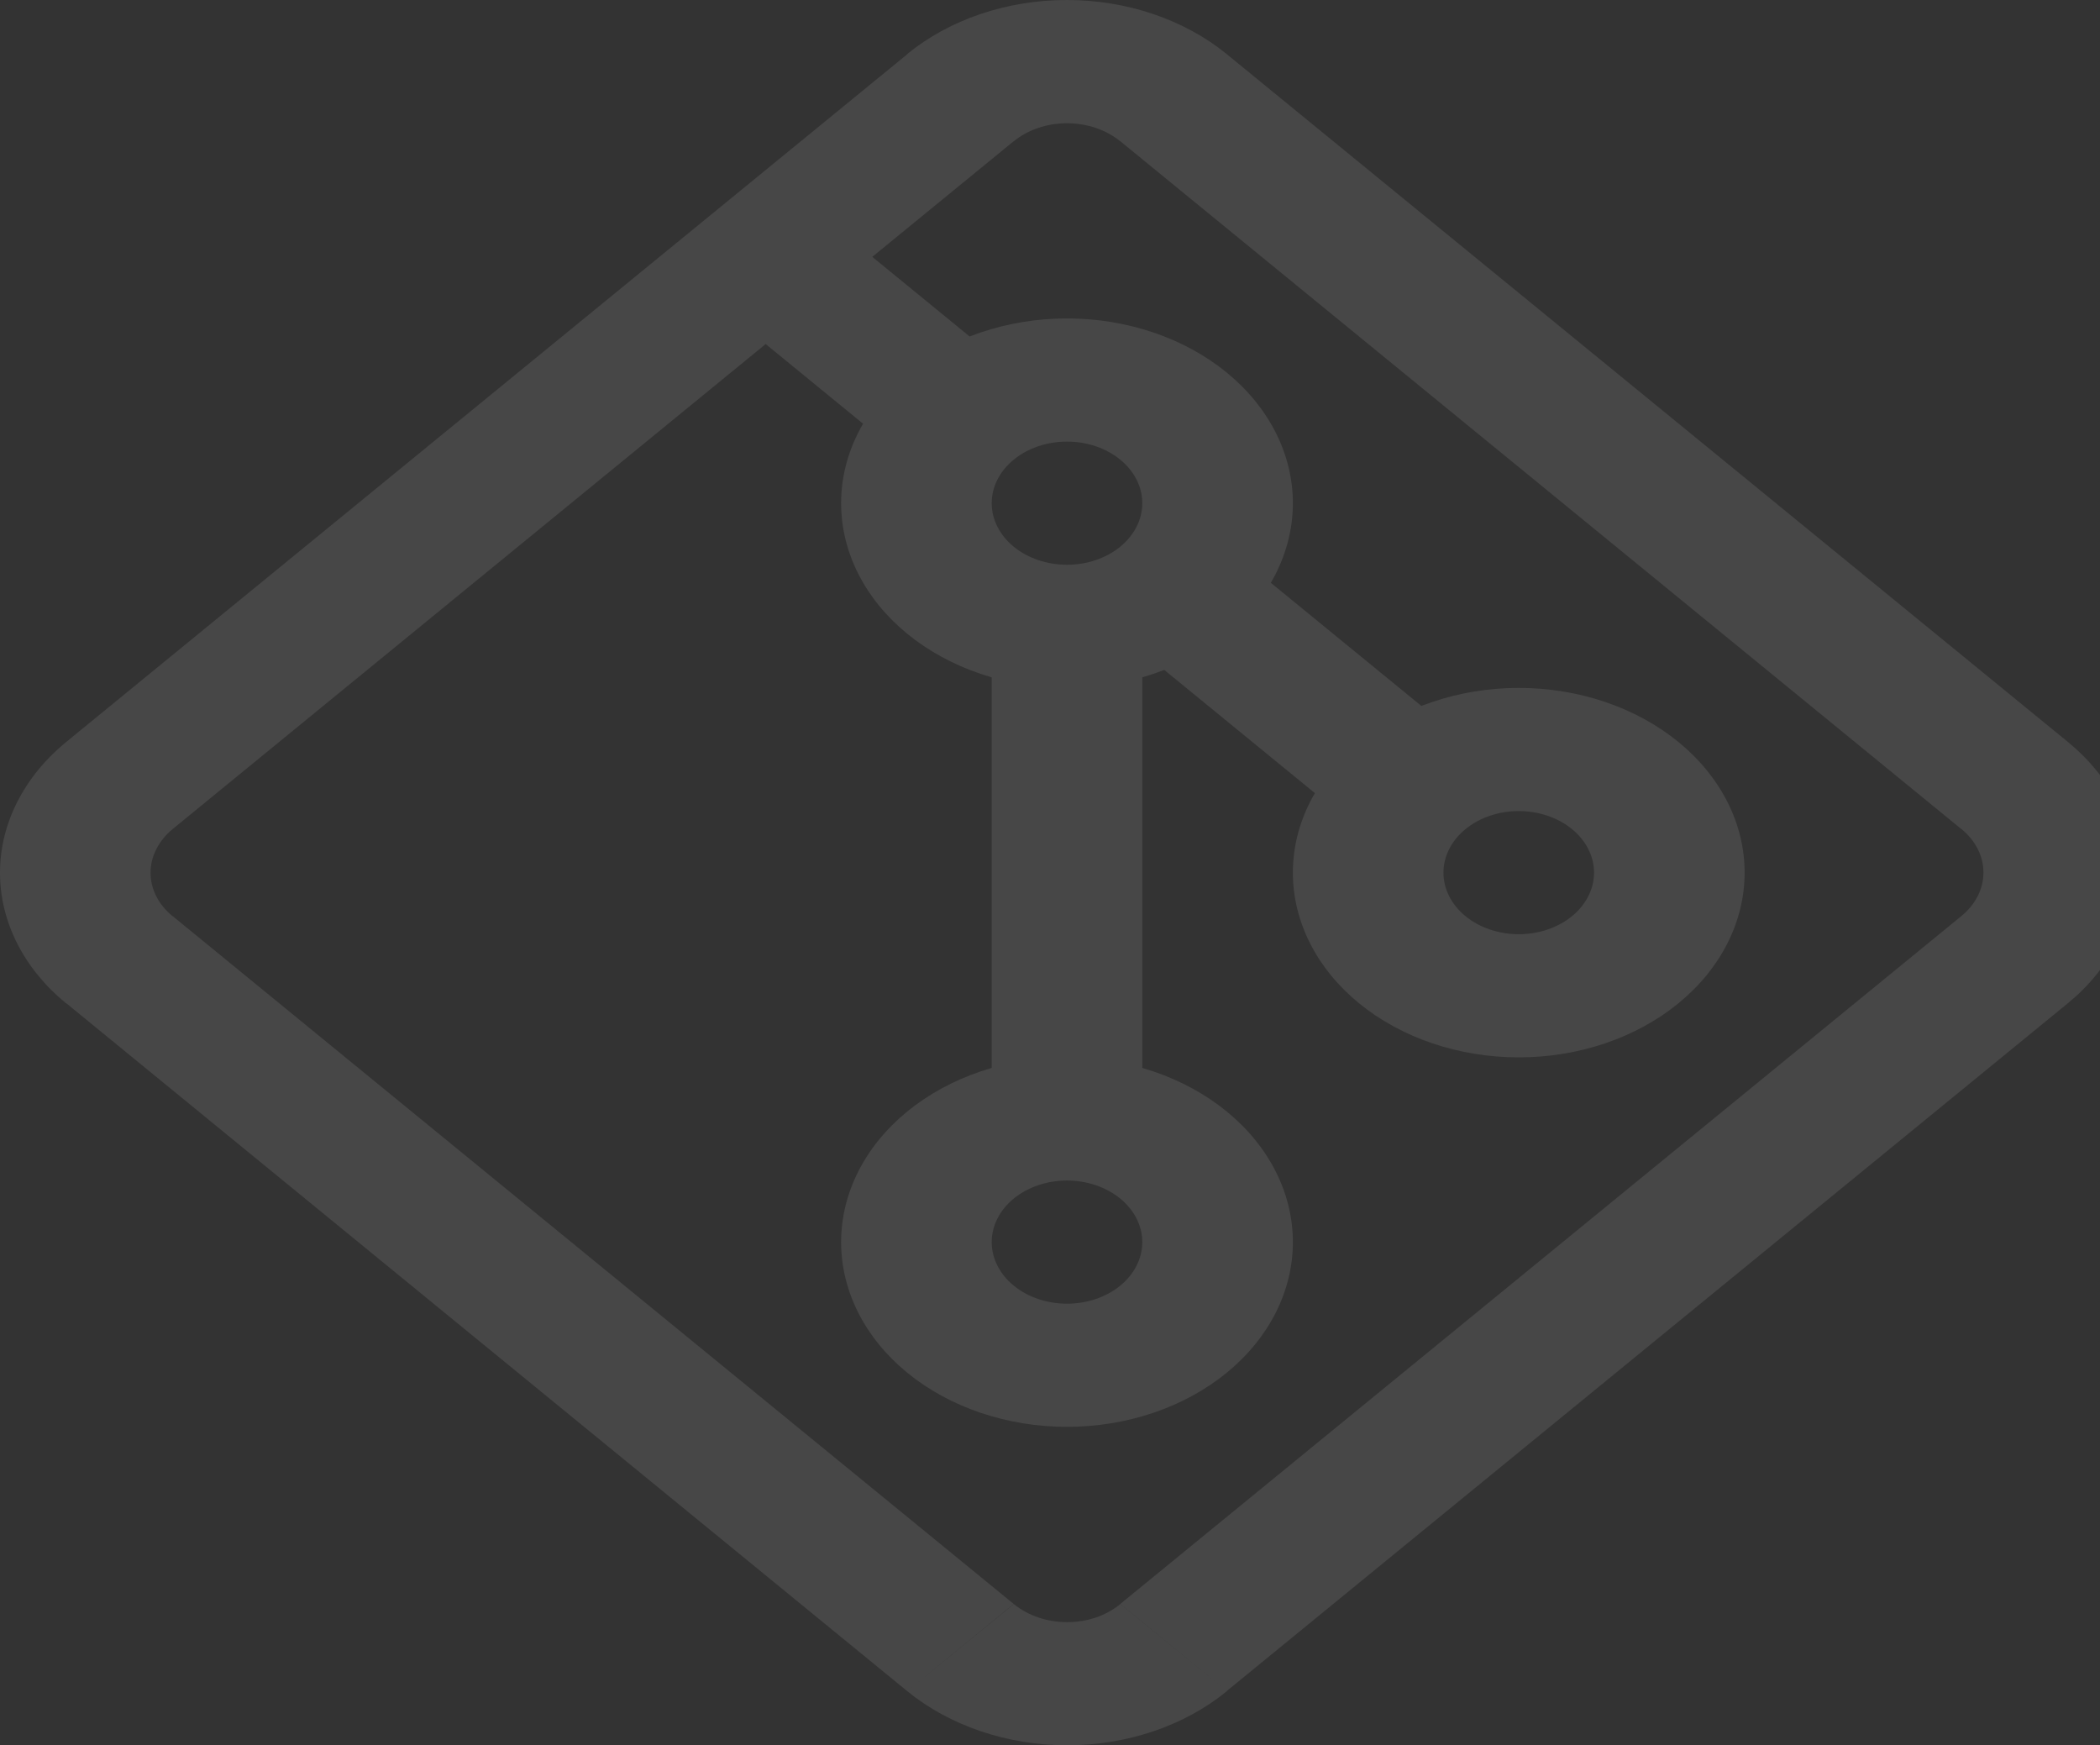 <svg width="556" height="462" viewBox="0 0 556 462" fill="none" xmlns="http://www.w3.org/2000/svg">
<rect x="0" y="0" width="556" height="462" fill="#333333" stroke="none"/>
<path opacity="0.1" d="M240.239 14.334L17.53 196.41L45.717 219.459L268.386 37.383L240.239 14.334ZM17.53 265.557L240.199 447.666L268.386 424.585L45.717 242.508L17.53 265.557ZM324.801 447.633L547.47 265.59L519.283 242.508L296.614 424.585L324.801 447.633ZM547.47 196.378L324.801 14.334L296.614 37.383L519.283 219.459L547.47 196.378ZM547.47 265.59C553.028 261.048 557.436 255.623 560.444 249.688C563.452 243.753 565 237.392 565 230.967C565 224.543 563.452 218.181 560.444 212.246C557.436 206.311 553.028 200.919 547.47 196.378L519.283 219.427C521.139 220.941 522.612 222.74 523.617 224.72C524.622 226.7 525.139 228.823 525.139 230.967C525.139 233.111 524.622 235.234 523.617 237.215C522.612 239.195 521.139 240.994 519.283 242.508L547.47 265.59ZM240.199 447.666C245.753 452.21 252.387 455.815 259.645 458.275C266.903 460.734 274.683 462 282.54 462C290.397 462 298.176 460.734 305.435 458.275C312.693 455.815 319.287 452.21 324.841 447.666L296.614 424.617C294.762 426.135 292.602 427.339 290.18 428.161C287.758 428.983 285.162 429.406 282.54 429.406C279.918 429.406 277.321 428.983 274.9 428.161C272.478 427.339 270.278 426.135 268.426 424.617L240.199 447.666ZM17.53 196.41C11.972 200.952 7.564 206.377 4.556 212.312C1.548 218.247 0 224.608 0 231.033C0 237.457 1.548 243.819 4.556 249.754C7.564 255.689 11.972 261.081 17.53 265.622L45.717 242.541C43.861 241.027 42.388 239.26 41.383 237.28C40.378 235.3 39.861 233.177 39.861 231.033C39.861 228.889 40.378 226.766 41.383 224.785C42.388 222.805 43.861 220.973 45.717 219.459L17.53 196.41ZM268.386 37.416C270.238 35.898 272.438 34.693 274.86 33.871C277.282 33.05 279.878 32.627 282.5 32.627C285.122 32.627 287.718 33.05 290.14 33.871C292.562 34.693 294.762 35.898 296.614 37.416L324.801 14.334C319.247 9.79 312.613 6.185 305.355 3.725C298.097 1.266 290.317 0 282.46 0C274.603 0 266.824 1.266 259.565 3.725C252.307 6.185 245.713 9.79 240.159 14.334L268.386 37.416ZM188.648 79.569L228.517 112.169L256.745 89.088L216.875 56.487L188.648 79.569ZM282.5 149.498C277.213 149.498 272.143 147.78 268.404 144.723C264.666 141.666 262.565 137.52 262.565 133.197H222.696C222.696 146.167 228.997 158.605 240.212 167.776C251.428 176.946 266.639 182.099 282.5 182.099V149.498ZM302.435 133.197C302.435 137.52 300.334 141.666 296.596 144.723C292.857 147.78 287.787 149.498 282.5 149.498V182.099C298.361 182.099 313.572 176.946 324.788 167.776C336.003 158.605 342.304 146.167 342.304 133.197H302.435ZM282.5 116.897C287.787 116.897 292.857 118.614 296.596 121.671C300.334 124.728 302.435 128.874 302.435 133.197H342.304C342.304 120.228 336.003 107.789 324.788 98.619C313.572 89.448 298.361 84.296 282.5 84.296V116.897ZM282.5 84.296C266.639 84.296 251.428 89.448 240.212 98.619C228.997 107.789 222.696 120.228 222.696 133.197H262.565C262.565 128.874 264.666 124.728 268.404 121.671C272.143 118.614 277.213 116.897 282.5 116.897V84.296ZM308.255 177.339L368.059 226.24L396.247 203.159L336.443 154.257L308.255 177.339ZM402.107 247.3C396.82 247.3 391.75 245.583 388.012 242.526C384.273 239.469 382.173 235.323 382.173 231H342.304C342.304 243.969 348.604 256.408 359.82 265.579C371.035 274.749 386.246 279.901 402.107 279.901V247.3ZM422.042 231C422.042 235.323 419.942 239.469 416.203 242.526C412.465 245.583 407.394 247.3 402.107 247.3V279.901C417.968 279.901 433.18 274.749 444.395 265.579C455.61 256.408 461.911 243.969 461.911 231H422.042ZM402.107 214.7C407.394 214.7 412.465 216.417 416.203 219.474C419.942 222.531 422.042 226.677 422.042 231H461.911C461.911 218.031 455.61 205.592 444.395 196.421C433.18 187.251 417.968 182.099 402.107 182.099V214.7ZM402.107 182.099C386.246 182.099 371.035 187.251 359.82 196.421C348.604 205.592 342.304 218.031 342.304 231H382.173C382.173 226.677 384.273 222.531 388.012 219.474C391.75 216.417 396.82 214.7 402.107 214.7V182.099ZM262.565 165.798V296.202H302.435V165.798H262.565ZM282.5 345.103C277.213 345.103 272.143 343.386 268.404 340.329C264.666 337.272 262.565 333.126 262.565 328.803H222.696C222.696 341.772 228.997 354.211 240.212 363.381C251.428 372.552 266.639 377.704 282.5 377.704V345.103ZM302.435 328.803C302.435 333.126 300.334 337.272 296.596 340.329C292.857 343.386 287.787 345.103 282.5 345.103V377.704C298.361 377.704 313.572 372.552 324.788 363.381C336.003 354.211 342.304 341.772 342.304 328.803H302.435ZM282.5 312.502C287.787 312.502 292.857 314.22 296.596 317.277C300.334 320.334 302.435 324.48 302.435 328.803H342.304C342.304 315.833 336.003 303.395 324.788 294.224C313.572 285.054 298.361 279.901 282.5 279.901V312.502ZM282.5 279.901C266.639 279.901 251.428 285.054 240.212 294.224C228.997 303.395 222.696 315.833 222.696 328.803H262.565C262.565 324.48 264.666 320.334 268.404 317.277C272.143 314.22 277.213 312.502 282.5 312.502V279.901Z" fill="white"/>
</svg>
